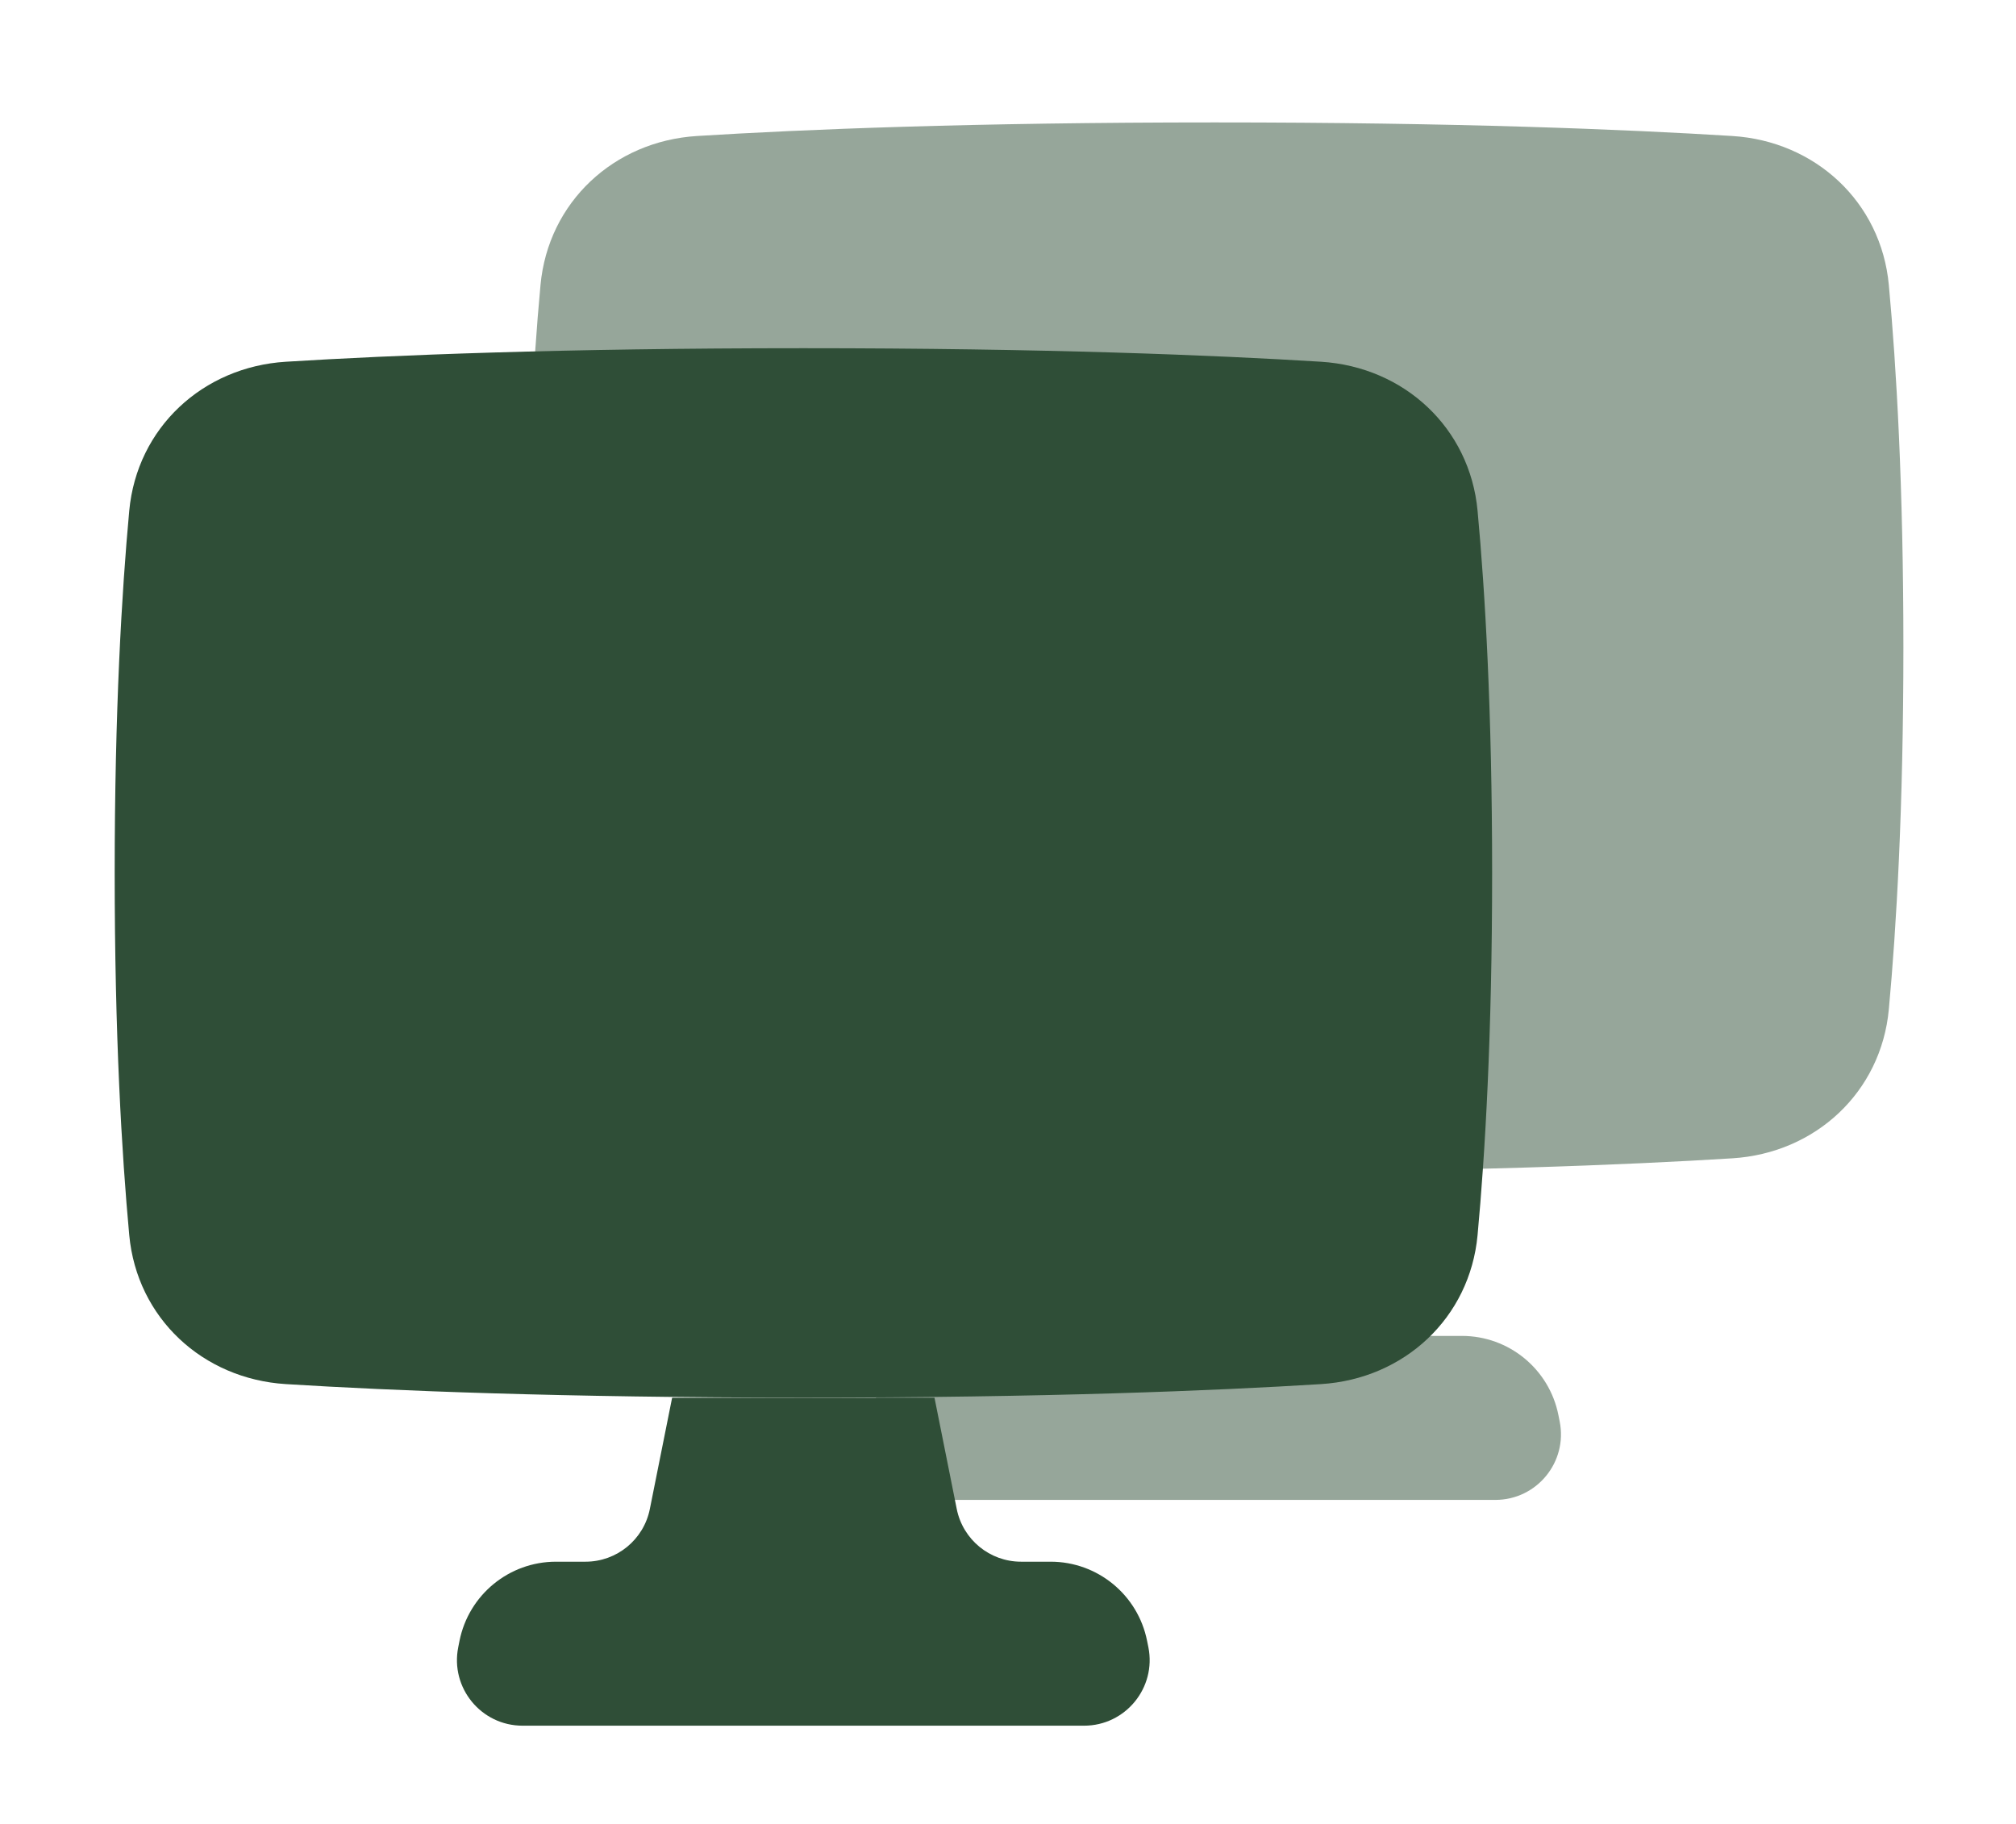 <svg width="63" height="57" viewBox="0 0 63 57" fill="none" xmlns="http://www.w3.org/2000/svg">
<path d="M42.056 36.625L42.752 40.102C42.943 41.06 43.785 41.749 44.762 41.749H45.685C47.151 41.749 48.413 42.784 48.7 44.221L48.74 44.422C48.994 45.691 48.024 46.874 46.73 46.874H29.183C27.89 46.874 26.92 45.691 27.173 44.422L27.213 44.221C27.501 42.784 28.763 41.749 30.229 41.749H31.152C32.129 41.749 32.97 41.06 33.162 40.102L33.857 36.625" fill="#2F4E37" fill-opacity="0.5"/>
<path d="M16.891 31.544C17.132 34.135 19.186 36.038 21.783 36.199C25.089 36.405 30.38 36.623 37.958 36.623C45.536 36.623 50.827 36.405 54.133 36.199C56.73 36.038 58.785 34.135 59.026 31.544C59.261 29.006 59.481 25.284 59.481 20.224C59.481 15.165 59.261 11.443 59.026 8.905C58.785 6.314 56.73 4.411 54.133 4.25C50.827 4.044 45.536 3.826 37.958 3.826C30.38 3.826 25.089 4.044 21.783 4.25C19.186 4.411 17.132 6.314 16.891 8.905C16.655 11.443 16.436 15.165 16.436 20.224C16.436 25.284 16.655 29.006 16.891 31.544Z" fill="#2F4E37" fill-opacity="0.5"/>
<path d="M29.203 43.681L29.898 47.157C30.09 48.115 30.931 48.805 31.908 48.805H32.832C34.297 48.805 35.559 49.84 35.846 51.277L35.887 51.478C36.14 52.746 35.17 53.93 33.877 53.93H16.33C15.036 53.93 14.066 52.746 14.32 51.478L14.36 51.277C14.648 49.84 15.909 48.805 17.375 48.805H18.298C19.276 48.805 20.117 48.115 20.308 47.157L21.004 43.681" fill="#2F4E37"/>
<path d="M4.039 38.599C4.28 41.19 6.335 43.093 8.932 43.255C12.238 43.461 17.529 43.678 25.107 43.678C32.685 43.678 37.976 43.461 41.282 43.255C43.879 43.093 45.933 41.19 46.174 38.599C46.41 36.061 46.629 32.34 46.629 27.28C46.629 22.221 46.41 18.499 46.174 15.961C45.933 13.37 43.879 11.467 41.282 11.305C37.976 11.1 32.685 10.882 25.107 10.882C17.529 10.882 12.238 11.1 8.932 11.305C6.335 11.467 4.28 13.37 4.039 15.961C3.804 18.499 3.584 22.221 3.584 27.28C3.584 32.34 3.804 36.061 4.039 38.599Z" fill="#2F4E37"/>
</svg>
